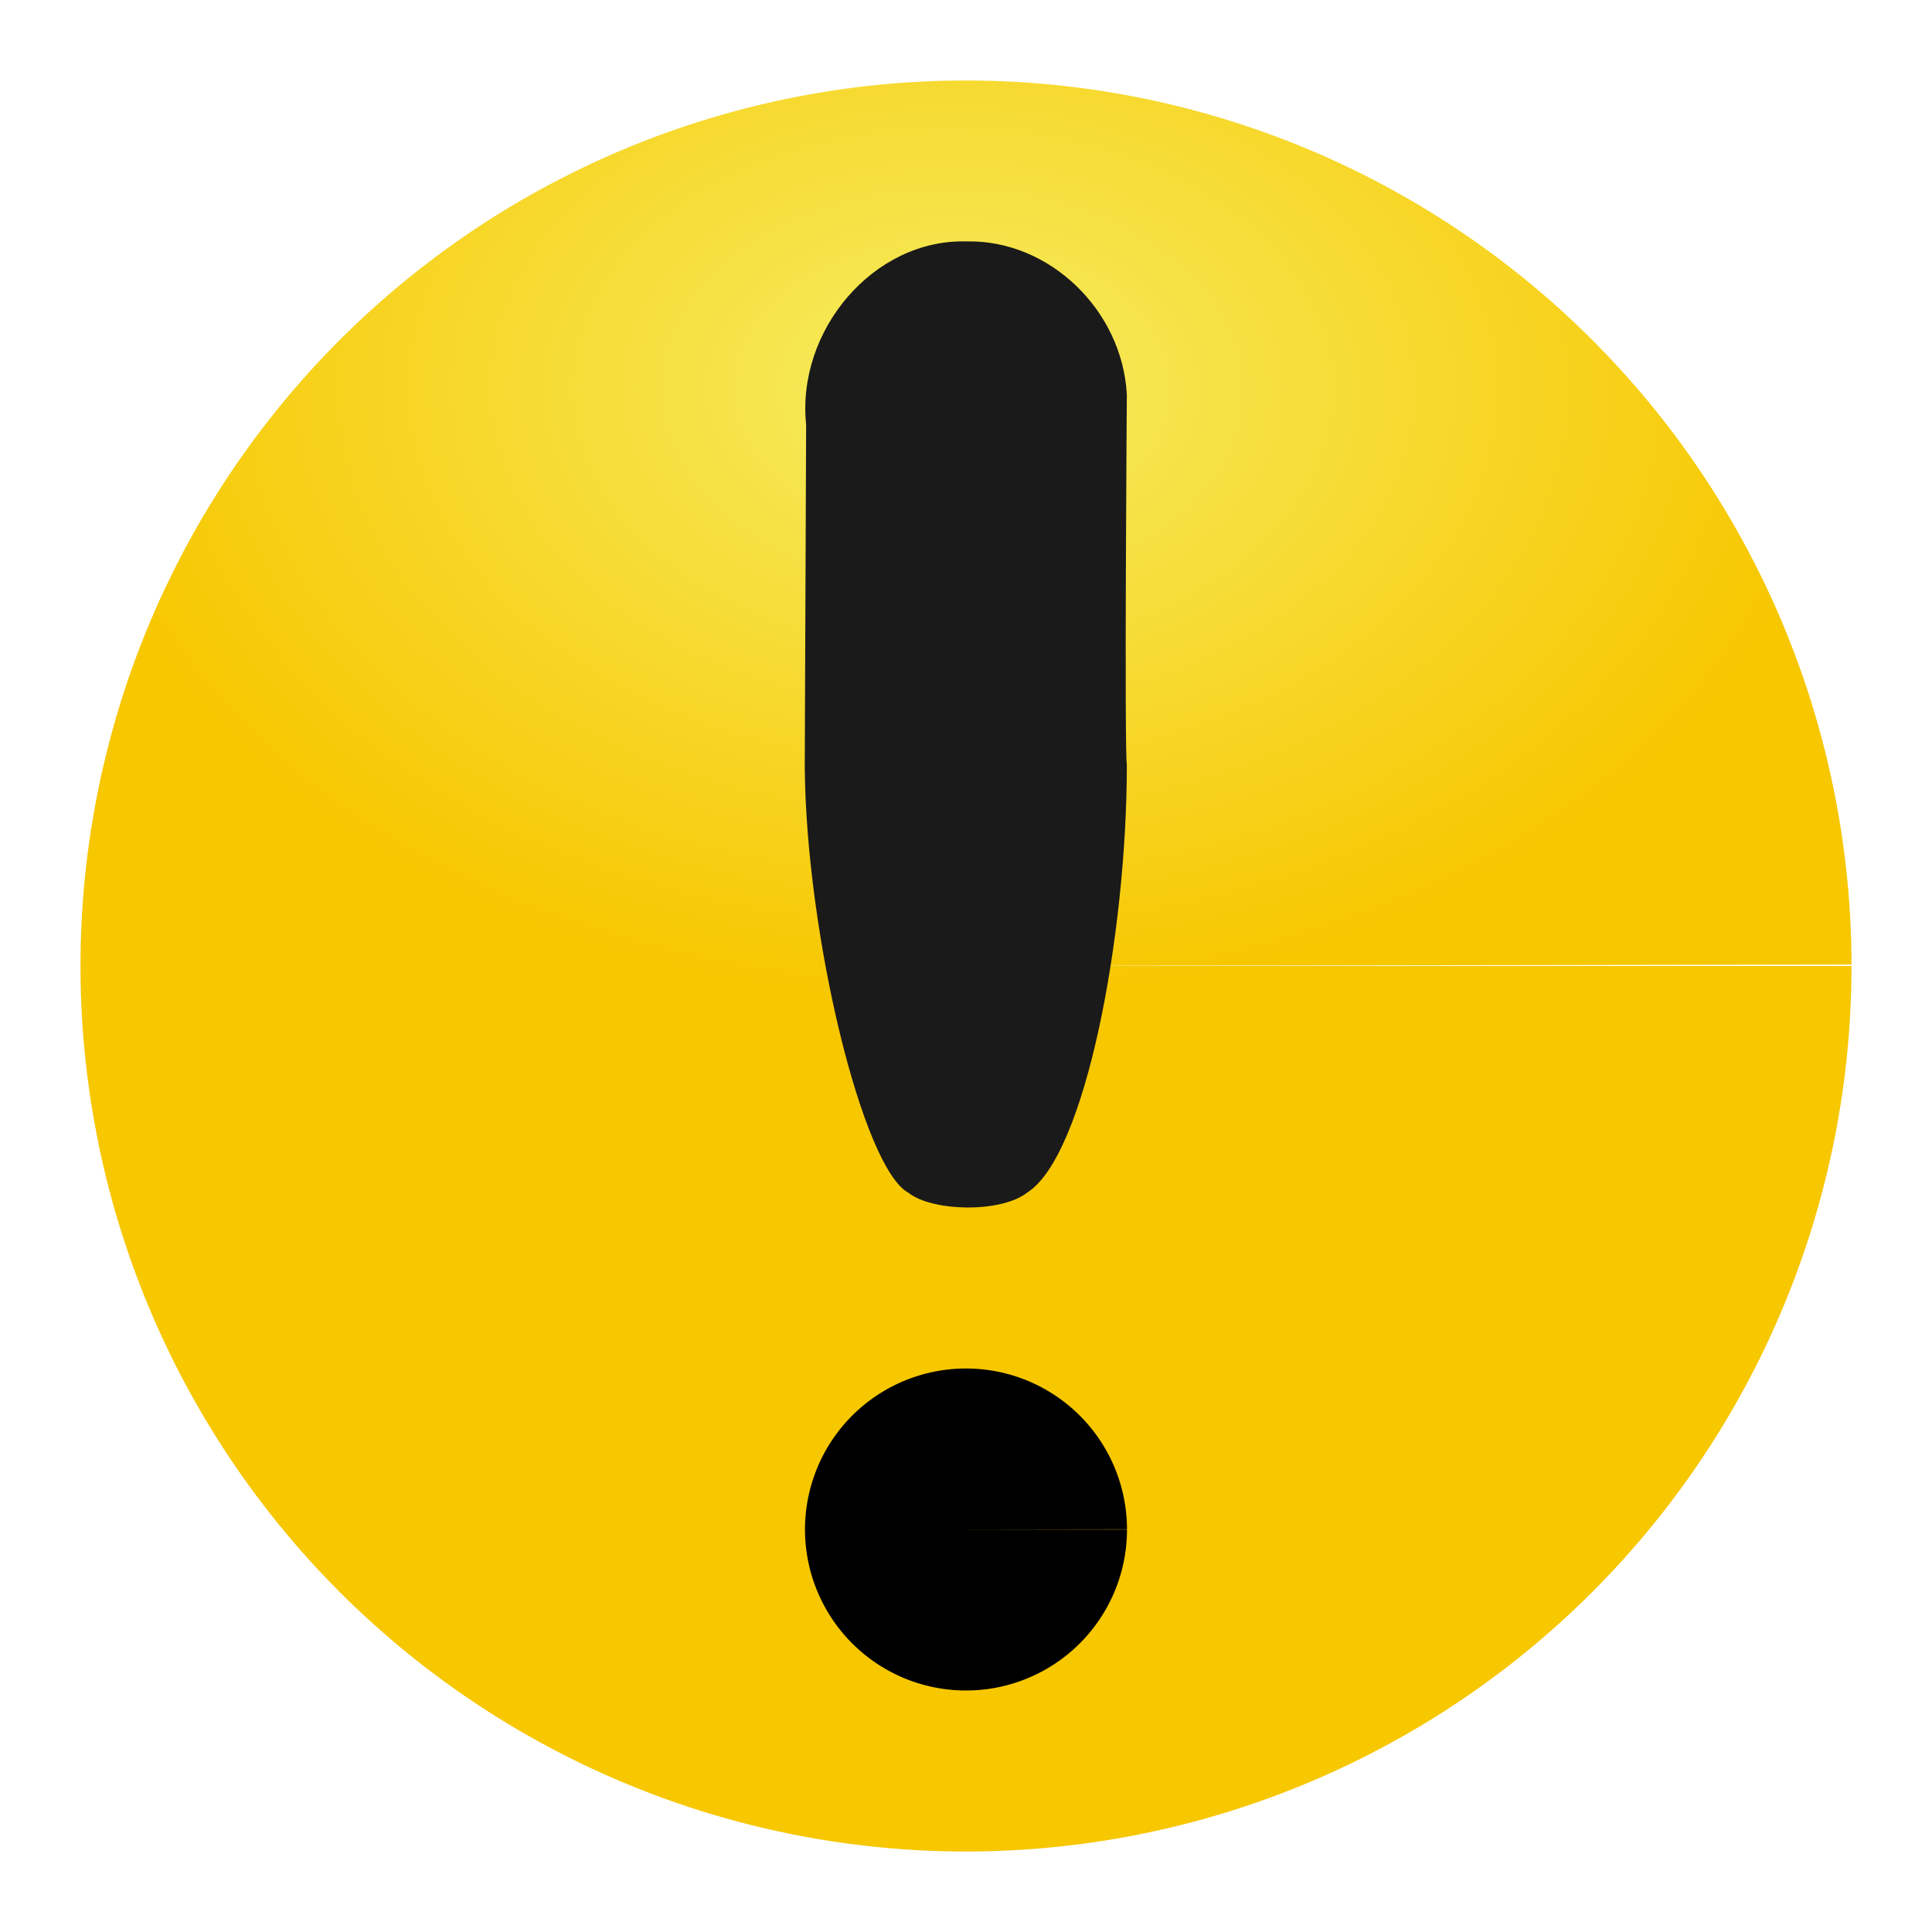<svg xmlns="http://www.w3.org/2000/svg" xmlns:xlink="http://www.w3.org/1999/xlink" height="24" width="24"><defs><linearGradient id="a"><stop offset="0" stop-color="#f6ed62"/><stop offset="1" stop-color="#f7c700"/></linearGradient><radialGradient gradientTransform="matrix(.845 .005 -.003 .585 17.033 1.11)" gradientUnits="userSpaceOnUse" r="13" fy="6.424" fx="-6.133" cy="6.424" cx="-6.133" id="b" xlink:href="#a"/></defs><path d="M23 12a11 11 0 0 1-10.995 11A11 11 0 0 1 1 12.01 11 11 0 0 1 11.986 1 11 11 0 0 1 23 11.982L12 12z" fill="url(#b)"/><path d="M12.01 2.999c-1.16-.034-2.118 1.109-1.996 2.276l-.017 4.26c.018 2.09.723 4.98 1.287 5.281.292.235 1.149.255 1.474 0 .727-.453 1.24-3.21 1.24-5.311-.032-.257 0-4.604 0-4.604-.057-1.05-.964-1.923-1.988-1.902z" style="line-height:normal;font-variant-ligatures:normal;font-variant-position:normal;font-variant-caps:normal;font-variant-numeric:normal;font-variant-alternates:normal;font-feature-settings:normal;text-indent:0;text-align:start;text-decoration-line:none;text-decoration-style:solid;text-decoration-color:#000;text-transform:none;text-orientation:mixed;white-space:normal;shape-padding:0;isolation:auto;mix-blend-mode:normal;solid-color:#000;solid-opacity:1" color="#000" font-weight="400" font-family="sans-serif" overflow="visible" fill="#1a1a1a"/><path d="M14 19a2 2 0 0 1-2 2 2 2 0 0 1-2-1.998A2 2 0 0 1 11.997 17 2 2 0 0 1 14 18.997L12 19z" paint-order="markers stroke fill"/></svg>